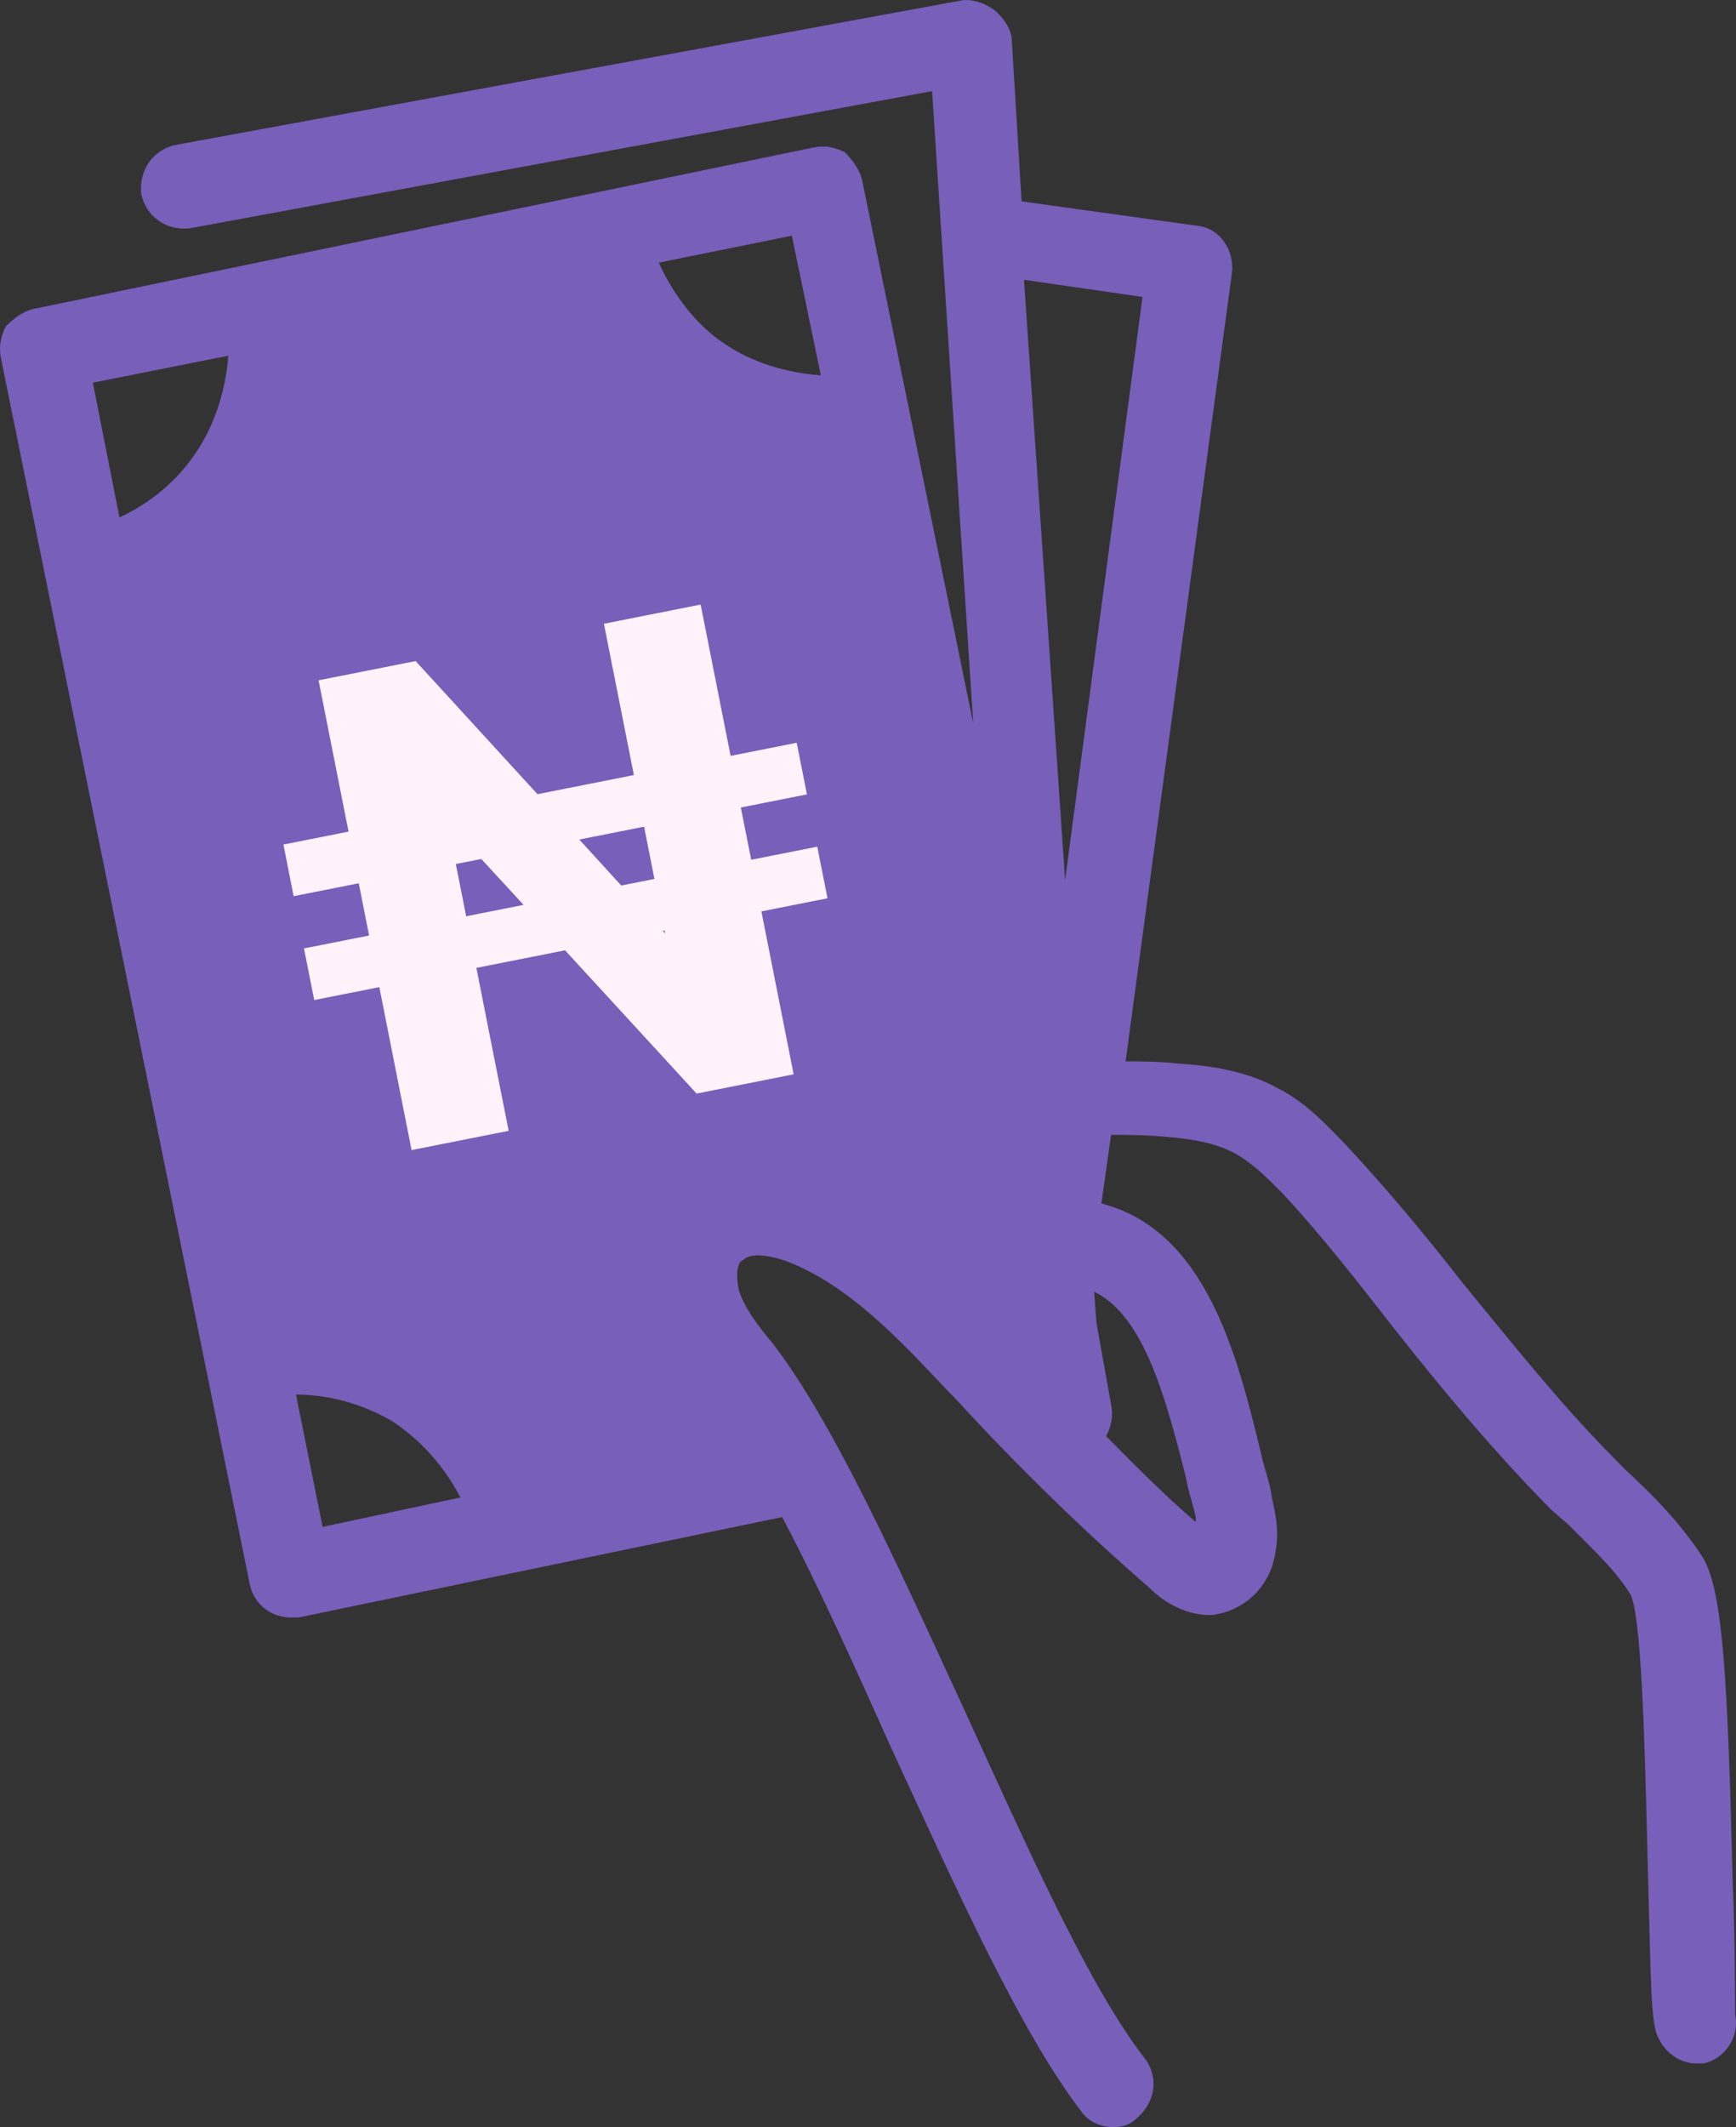 <svg width="49" height="60" viewBox="0 0 49 60" fill="none" xmlns="http://www.w3.org/2000/svg">
<rect x="0" y="0" width="49" height="60" fill="#333333" stroke="none"/>
<path d="M48.905 53.02C48.769 47.422 48.632 44.934 48.086 43.967C47.472 42.999 46.653 42.17 45.902 41.479L45.492 41.064C43.99 39.544 42.625 37.816 41.26 36.157C40.236 34.844 39.143 33.531 37.983 32.287C37.437 31.735 36.891 31.113 36.071 30.698C35.32 30.283 34.433 30.076 33.341 30.007C32.726 29.938 32.18 29.938 31.771 29.938L34.774 7.685C34.843 7.063 34.433 6.441 33.819 6.372L28.835 5.68L28.562 1.188C28.562 0.843 28.357 0.566 28.152 0.359C27.948 0.152 27.47 -0.056 27.128 0.014L4.942 4.091C4.328 4.229 3.918 4.782 3.986 5.473C4.123 6.095 4.669 6.51 5.352 6.441L26.309 2.571L27.47 20.401L24.33 5.059C24.261 4.782 24.056 4.506 23.852 4.298C23.579 4.16 23.306 4.091 22.964 4.16L0.914 8.721C0.641 8.79 0.368 8.998 0.163 9.205C0.027 9.481 -0.041 9.758 0.027 10.103L7.058 44.727C7.195 45.28 7.673 45.625 8.219 45.625C8.287 45.625 8.355 45.625 8.424 45.625L22.077 42.792C23.101 44.727 24.125 47.008 25.149 49.288C27.06 53.435 28.835 57.374 30.542 59.585C30.747 59.862 31.088 60 31.429 60C31.702 60 31.907 59.931 32.112 59.724C32.59 59.309 32.726 58.618 32.317 58.065C30.747 56.061 28.972 52.053 27.197 48.182C25.285 44.036 23.51 40.097 21.804 37.885C21.394 37.401 20.985 36.849 20.848 36.365C20.78 36.019 20.78 35.605 20.985 35.535C21.189 35.328 21.735 35.397 22.282 35.605C23.988 36.296 25.354 37.747 26.719 39.198L26.992 39.475C28.699 41.341 30.542 43.138 32.453 44.796C32.726 45.072 33.341 45.556 34.16 45.556C35.047 45.487 35.867 44.796 36.003 43.759C36.14 43.068 35.935 42.516 35.867 42.032C35.798 41.686 35.662 41.341 35.593 40.995C34.911 38.162 34.023 34.706 31.088 33.946L31.361 32.011C31.839 32.011 32.385 32.011 33.068 32.08C33.819 32.149 34.433 32.287 34.911 32.564C35.389 32.84 35.798 33.255 36.208 33.669C37.3 34.844 38.324 36.157 39.348 37.471C40.714 39.198 42.147 40.926 43.785 42.585L44.263 42.999C44.946 43.69 45.629 44.312 46.038 45.003C46.38 45.833 46.448 50.394 46.516 52.882C46.584 55.231 46.584 56.614 46.721 57.236C46.857 57.788 47.335 58.203 47.881 58.203C47.95 58.203 48.018 58.203 48.086 58.203C48.701 58.065 49.11 57.443 48.974 56.821C48.974 56.475 48.974 54.609 48.905 53.02ZM5.556 12.73C5.01 13.559 4.259 14.181 3.372 14.595L2.621 10.794L6.444 10.034C6.376 10.933 6.102 11.9 5.556 12.73ZM9.106 43.068L8.355 39.337C9.311 39.337 10.267 39.613 11.086 40.097C11.905 40.65 12.52 41.341 12.997 42.239L9.106 43.068ZM20.916 28.003C20.234 28.832 19.141 29.454 17.981 29.661L15.25 30.214C14.909 30.283 14.568 30.283 14.226 30.283C12.11 30.283 10.335 29.039 9.925 27.104L9.789 26.275L12.042 25.86L12.246 26.759C12.451 27.657 13.612 28.21 14.841 28.003L17.571 27.45C18.186 27.311 18.8 26.966 19.141 26.551C19.346 26.344 19.619 25.86 19.483 25.377V25.238C19.414 25.031 19.005 24.685 18.049 24.34H14.977H12.52H12.178L12.042 24.202C10.198 23.649 9.106 22.75 8.901 21.506V21.368C8.697 20.262 9.038 19.157 9.789 18.189C10.472 17.36 11.564 16.738 12.724 16.531L13.202 16.462L12.861 14.665L15.114 14.25L15.455 16.047C17.981 15.563 20.302 16.945 20.78 19.088L18.527 19.502C18.322 18.604 17.162 18.051 15.933 18.327L13.202 18.88C12.588 19.018 11.973 19.364 11.632 19.779C11.427 19.986 11.154 20.47 11.291 20.953V21.092C11.291 21.23 11.632 21.645 12.656 21.921H14.431H18.459L18.595 21.99C20.985 22.681 21.667 23.856 21.804 24.755V24.893C21.94 25.929 21.667 27.104 20.916 28.003ZM20.438 9.689C19.619 9.136 19.005 8.307 18.595 7.408L22.35 6.648L23.169 10.587C22.213 10.518 21.258 10.242 20.438 9.689ZM33.477 41.686C33.545 42.101 33.682 42.446 33.75 42.792C33.75 42.861 33.75 42.861 33.75 42.93C32.863 42.17 32.044 41.341 31.224 40.511C31.361 40.235 31.429 39.958 31.361 39.613L30.951 37.332L30.883 36.434C32.317 37.125 32.931 39.544 33.477 41.686ZM30.064 24.824L28.903 7.892L32.248 8.376L30.064 24.824Z" fill="#775FBA"/>
<path d="M13.5 13.5L5.5 17L8.5 28.5L12 34H16H20.5L23.5 29.5V21.5L20.5 13.5H13.5Z" fill="#775FBA"/>
<path d="M20.622 21.321L22.488 20.951L22.776 22.407L20.91 22.777L21.203 24.251L23.068 23.882L23.357 25.338L21.491 25.707L22.401 30.303L19.662 30.846L15.949 26.805L13.446 27.301L14.357 31.897L11.617 32.44L10.707 27.844L8.869 28.208L8.58 26.752L10.418 26.388L10.126 24.914L8.288 25.278L8 23.822L9.838 23.457L8.992 19.189L11.732 18.647L15.171 22.401L17.892 21.862L17.046 17.594L19.776 17.053L20.622 21.321ZM17.535 24.978L18.472 24.792L18.18 23.318L16.351 23.68L17.535 24.978ZM13.158 25.845L14.778 25.524L13.585 24.229L12.866 24.371L13.158 25.845ZM18.777 26.33L18.761 26.248L18.706 26.259L18.777 26.33Z" fill="#FFF2FA"/>
</svg>
